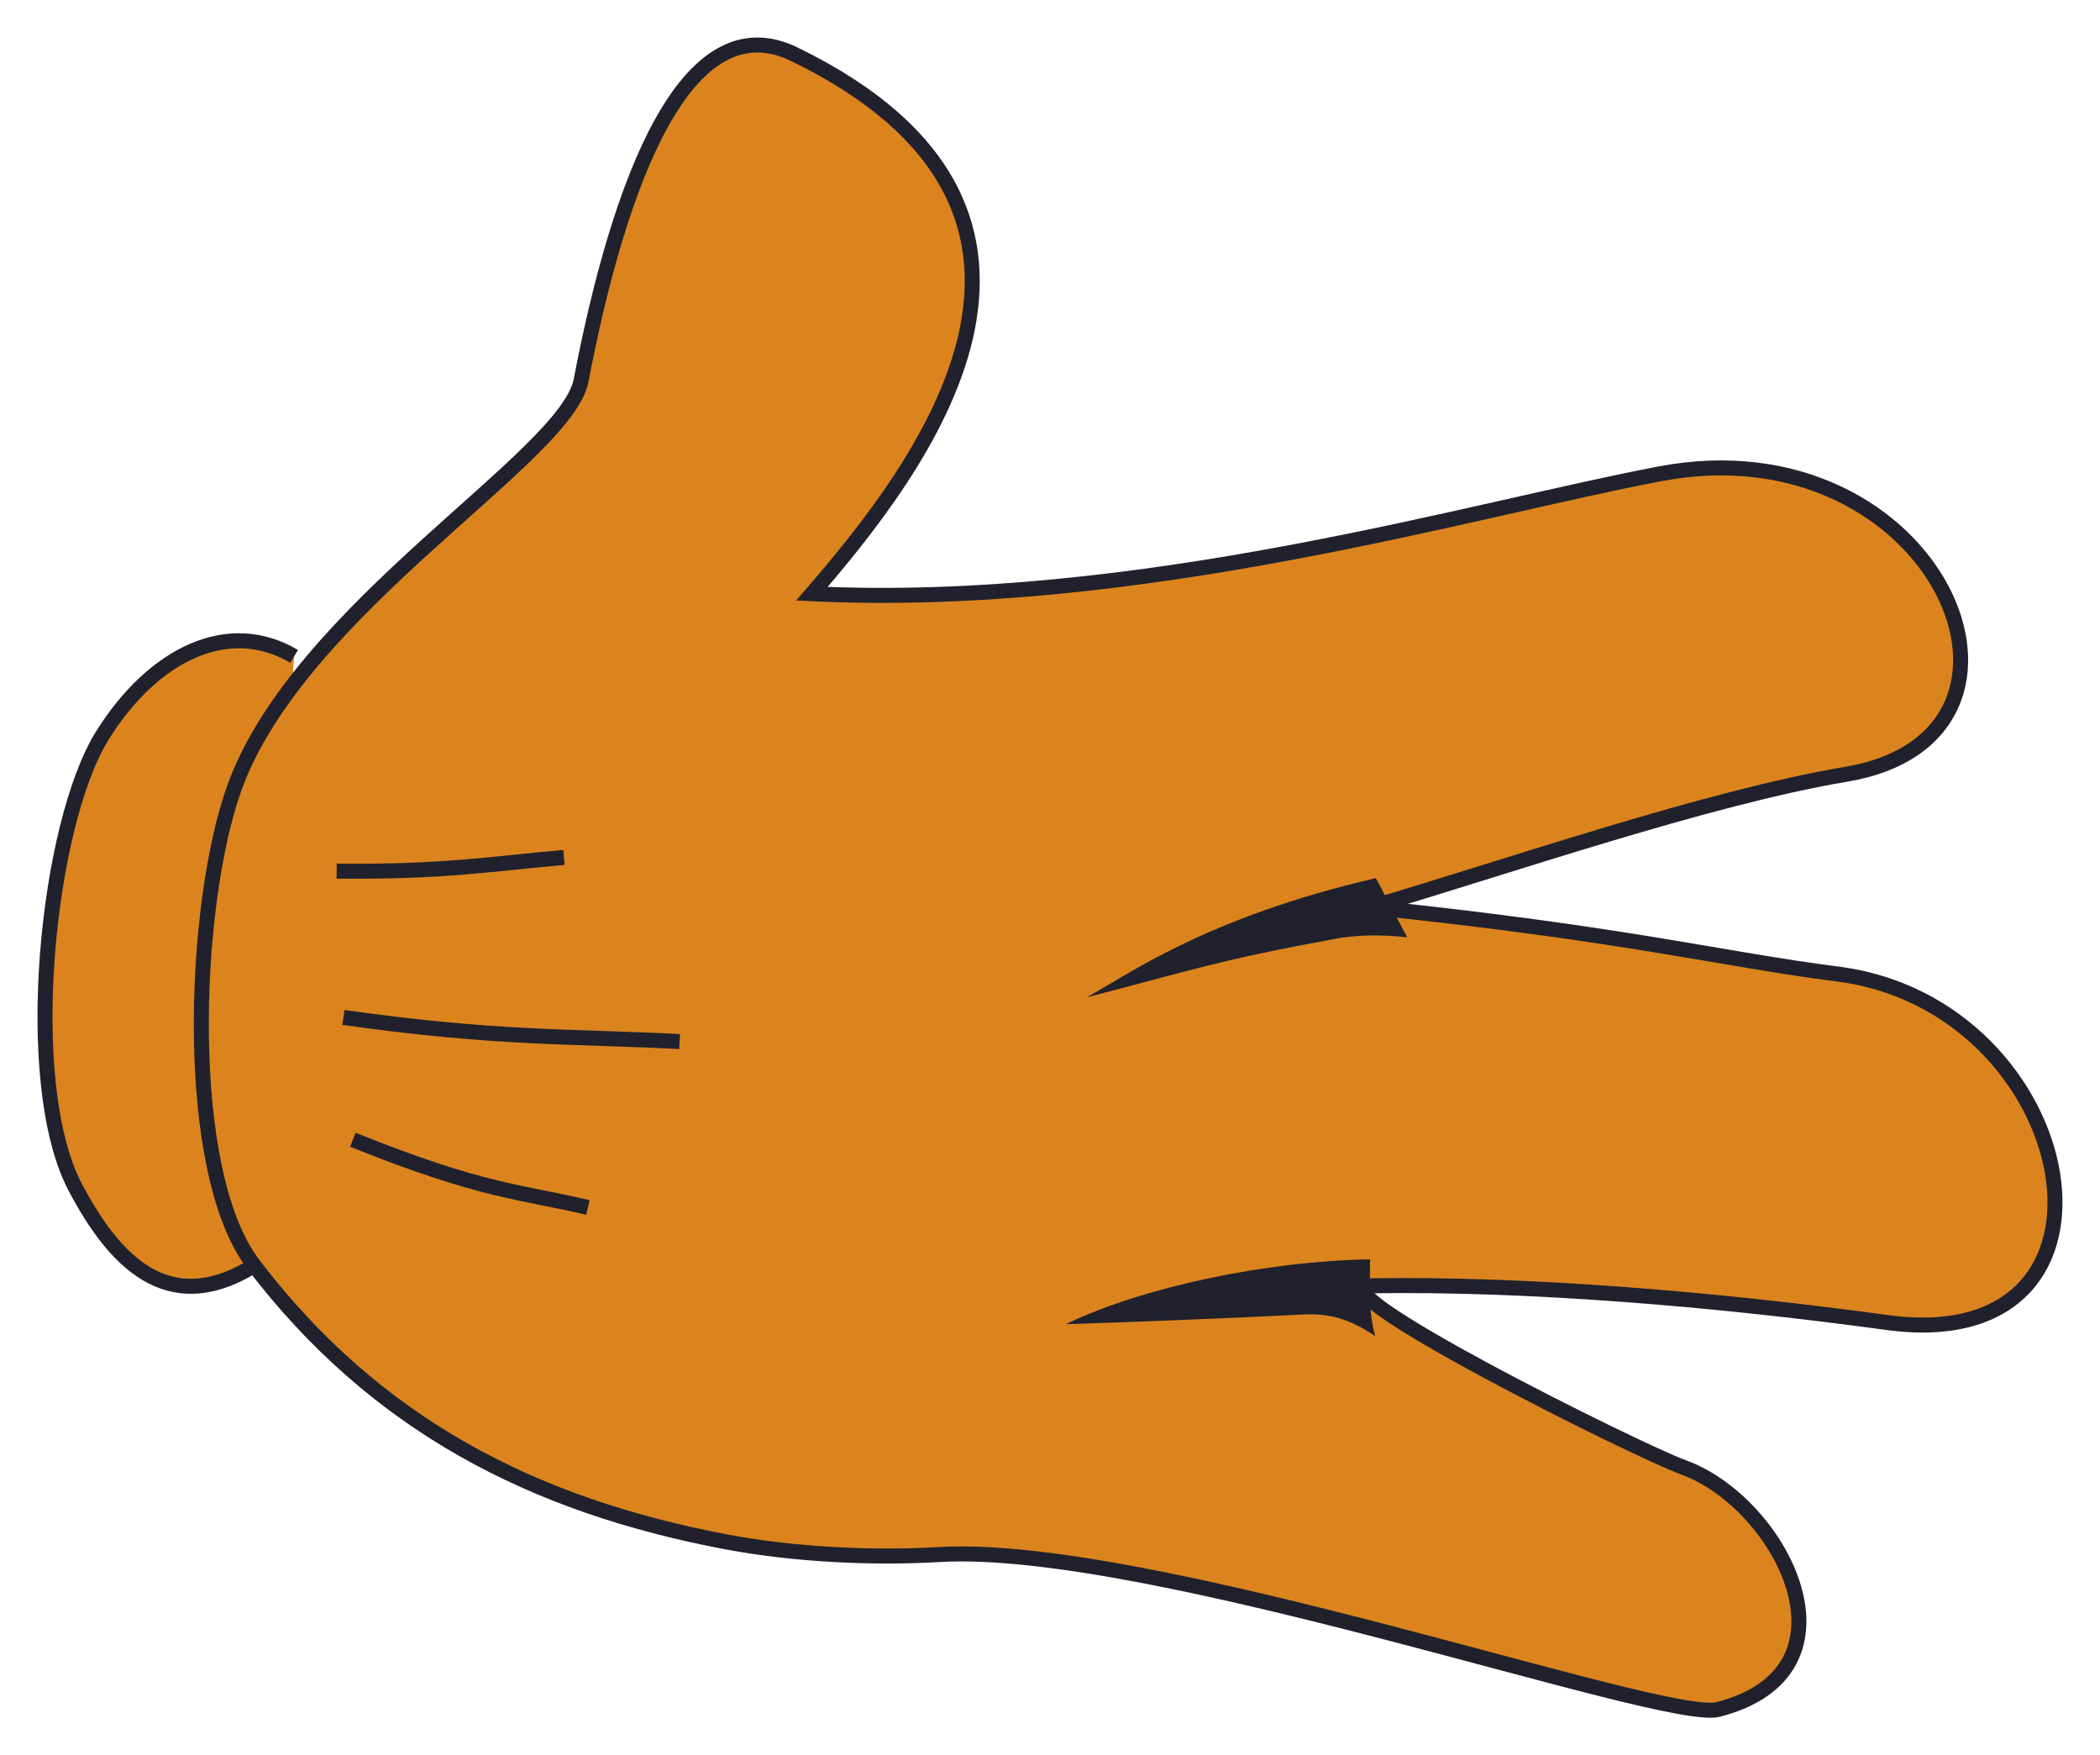 <svg width="140" height="117" viewBox="0 0 140 117" fill="none" xmlns="http://www.w3.org/2000/svg">
<path d="M16.681 84.515C11.166 87.754 7.635 84.094 5.026 79.161C1.336 72.182 3.134 54.914 6.839 49.002C10.239 43.576 15.255 41.168 19.608 43.752" fill="#DB841E"/>
<path d="M16.681 84.515C11.166 87.754 7.635 84.094 5.026 79.161C1.336 72.182 3.134 54.914 6.839 49.002C10.239 43.576 15.255 41.168 19.608 43.752" stroke="#20212D" strokeWidth="5" strokeLinecap="round" strokeLinejoin="round"/>
<path d="M52.961 3.619C45.743 0.1 41.267 12.152 38.739 25.363C37.757 30.492 19.878 40.579 15.605 52.571C12.826 60.373 12.143 78.06 16.894 84.29C25.029 94.957 35.516 100.352 48.481 102.79C53.077 103.654 58.326 103.874 62.616 103.622C76.706 102.794 110.928 114.878 114.539 113.949C124.572 111.369 118.693 100.153 112.243 97.815C109.119 96.683 87.209 85.772 91.403 85.708C101.707 85.549 114.128 86.557 125.801 88.155C143.269 90.546 138.866 66.999 122.486 64.922C114.813 63.949 108.525 62.265 91.347 60.481C100.598 57.747 113.886 53.153 123.071 51.612C138.219 49.069 129.139 28.095 110.686 31.579C98.12 33.953 75.962 40.62 54.127 39.577C61.202 31.385 74.732 14.232 52.962 3.618L52.961 3.619Z" fill="#DB841E" stroke="#20212D" strokeWidth="5" strokeLinecap="round" strokeLinejoin="round"/>
<path d="M91.724 58.532C80.327 61.171 75.102 65.043 72.441 66.484C79.541 64.641 81.291 63.992 89.019 62.578C90.329 62.339 91.898 62.268 93.813 62.477L91.724 58.532Z" fill="#20212D"/>
<path d="M91.337 83.945C84.466 84.055 76.207 85.78 71.051 88.266C74.802 88.152 81.245 87.902 86.941 87.621C88.487 87.545 89.886 87.842 91.687 89.065C91.199 87.39 91.341 85.665 91.337 83.945Z" fill="#20212D"/>
<path d="M23.523 75.972C32.236 79.481 34.744 79.428 39.191 80.487" stroke="#20212D" strokeWidth="5" strokeLinecap="round" strokeLinejoin="round"/>
<path d="M22.893 67.818C33.223 69.289 38.333 69.056 45.307 69.43" stroke="#20212D" strokeWidth="5" strokeLinecap="round" strokeLinejoin="round"/>
<path d="M22.443 58.067C29.627 58.151 33.024 57.546 37.595 57.155" stroke="#20212D" strokeWidth="5" strokeLinecap="round" strokeLinejoin="round"/>
</svg>
